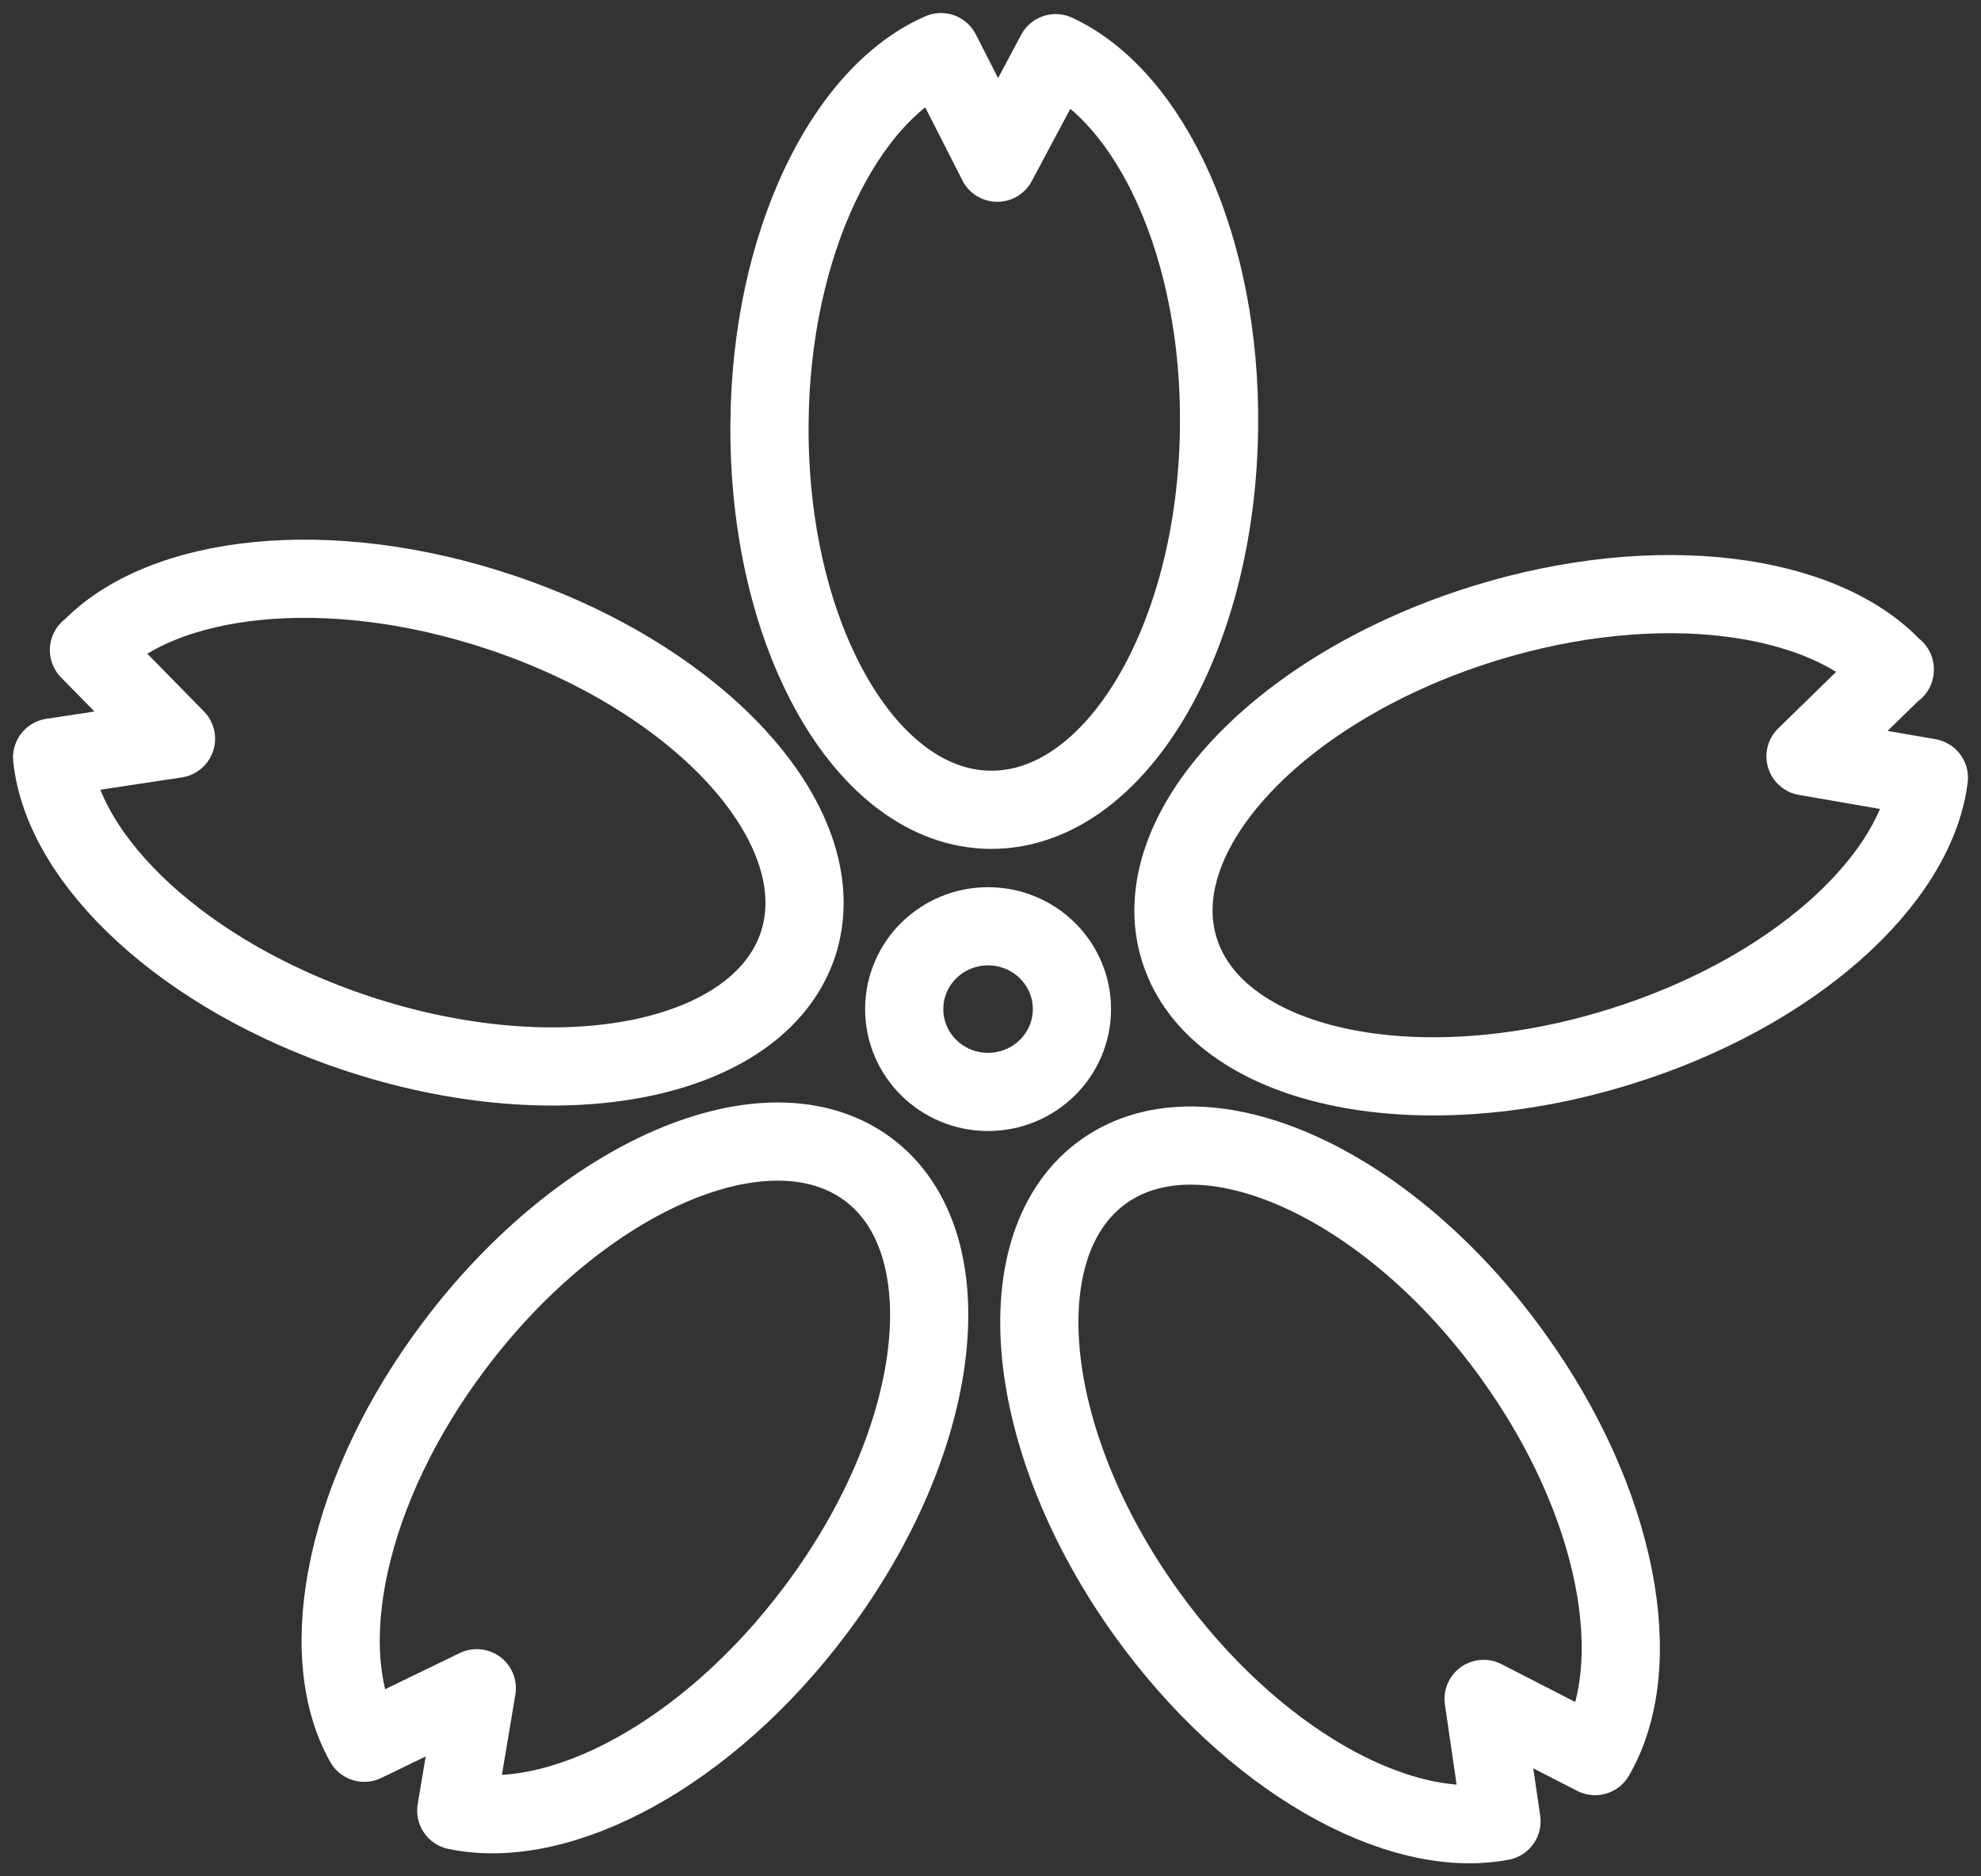 <svg width="38" height="36" viewBox="0 0 38 36" fill="none" xmlns="http://www.w3.org/2000/svg">
<rect x="0" y="0" width="38" height="36" fill="#333333" stroke="none"/>
<path d="M18.953 20.95C19.842 20.95 20.562 20.239 20.562 19.361C20.562 18.483 19.842 17.772 18.953 17.772C18.065 17.772 17.345 18.483 17.345 19.361C17.345 20.239 18.065 20.95 18.953 20.95Z" stroke="white" stroke-width="1.5" stroke-linecap="round" stroke-linejoin="round"/>
<path d="M20.25 1.02L19.13 3.122L18.05 1C16.193 1.81 14.792 4.68 14.761 8.105C14.719 12.185 16.608 15.517 18.995 15.537C21.382 15.558 23.343 12.277 23.384 8.197C23.426 4.773 22.087 1.871 20.25 1.02Z" stroke="white" stroke-width="1.5" stroke-linecap="round" stroke-linejoin="round"/>
<path d="M1.706 12.472L3.376 14.174L1 14.533C1.208 16.532 3.543 18.726 6.832 19.822C10.745 21.124 14.532 20.376 15.3 18.141C16.058 15.906 13.505 13.046 9.593 11.744C6.303 10.647 3.107 11.006 1.716 12.472H1.706Z" stroke="white" stroke-width="1.5" stroke-linecap="round" stroke-linejoin="round"/>
<path d="M6.988 33.437L9.146 32.391L8.752 34.739C10.745 35.159 13.578 33.652 15.643 30.894C18.102 27.624 18.549 23.831 16.639 22.426C14.73 21.022 11.181 22.539 8.721 25.809C6.645 28.557 6.002 31.684 6.988 33.437Z" stroke="white" stroke-width="1.5" stroke-linecap="round" stroke-linejoin="round"/>
<path d="M36.346 12.841L34.634 14.512L37 14.922C36.751 16.911 34.374 19.064 31.054 20.089C27.11 21.309 23.343 20.479 22.627 18.233C21.911 15.988 24.537 13.179 28.48 11.959C31.79 10.934 34.987 11.365 36.346 12.851V12.841Z" stroke="white" stroke-width="1.5" stroke-linecap="round" stroke-linejoin="round"/>
<path d="M30.597 33.693L28.459 32.596L28.802 34.944C26.809 35.323 24.007 33.755 21.994 30.956C19.607 27.634 19.244 23.831 21.184 22.467C23.125 21.104 26.643 22.693 29.03 26.025C31.043 28.824 31.614 31.95 30.597 33.693Z" stroke="white" stroke-width="1.5" stroke-linecap="round" stroke-linejoin="round"/>
</svg>
